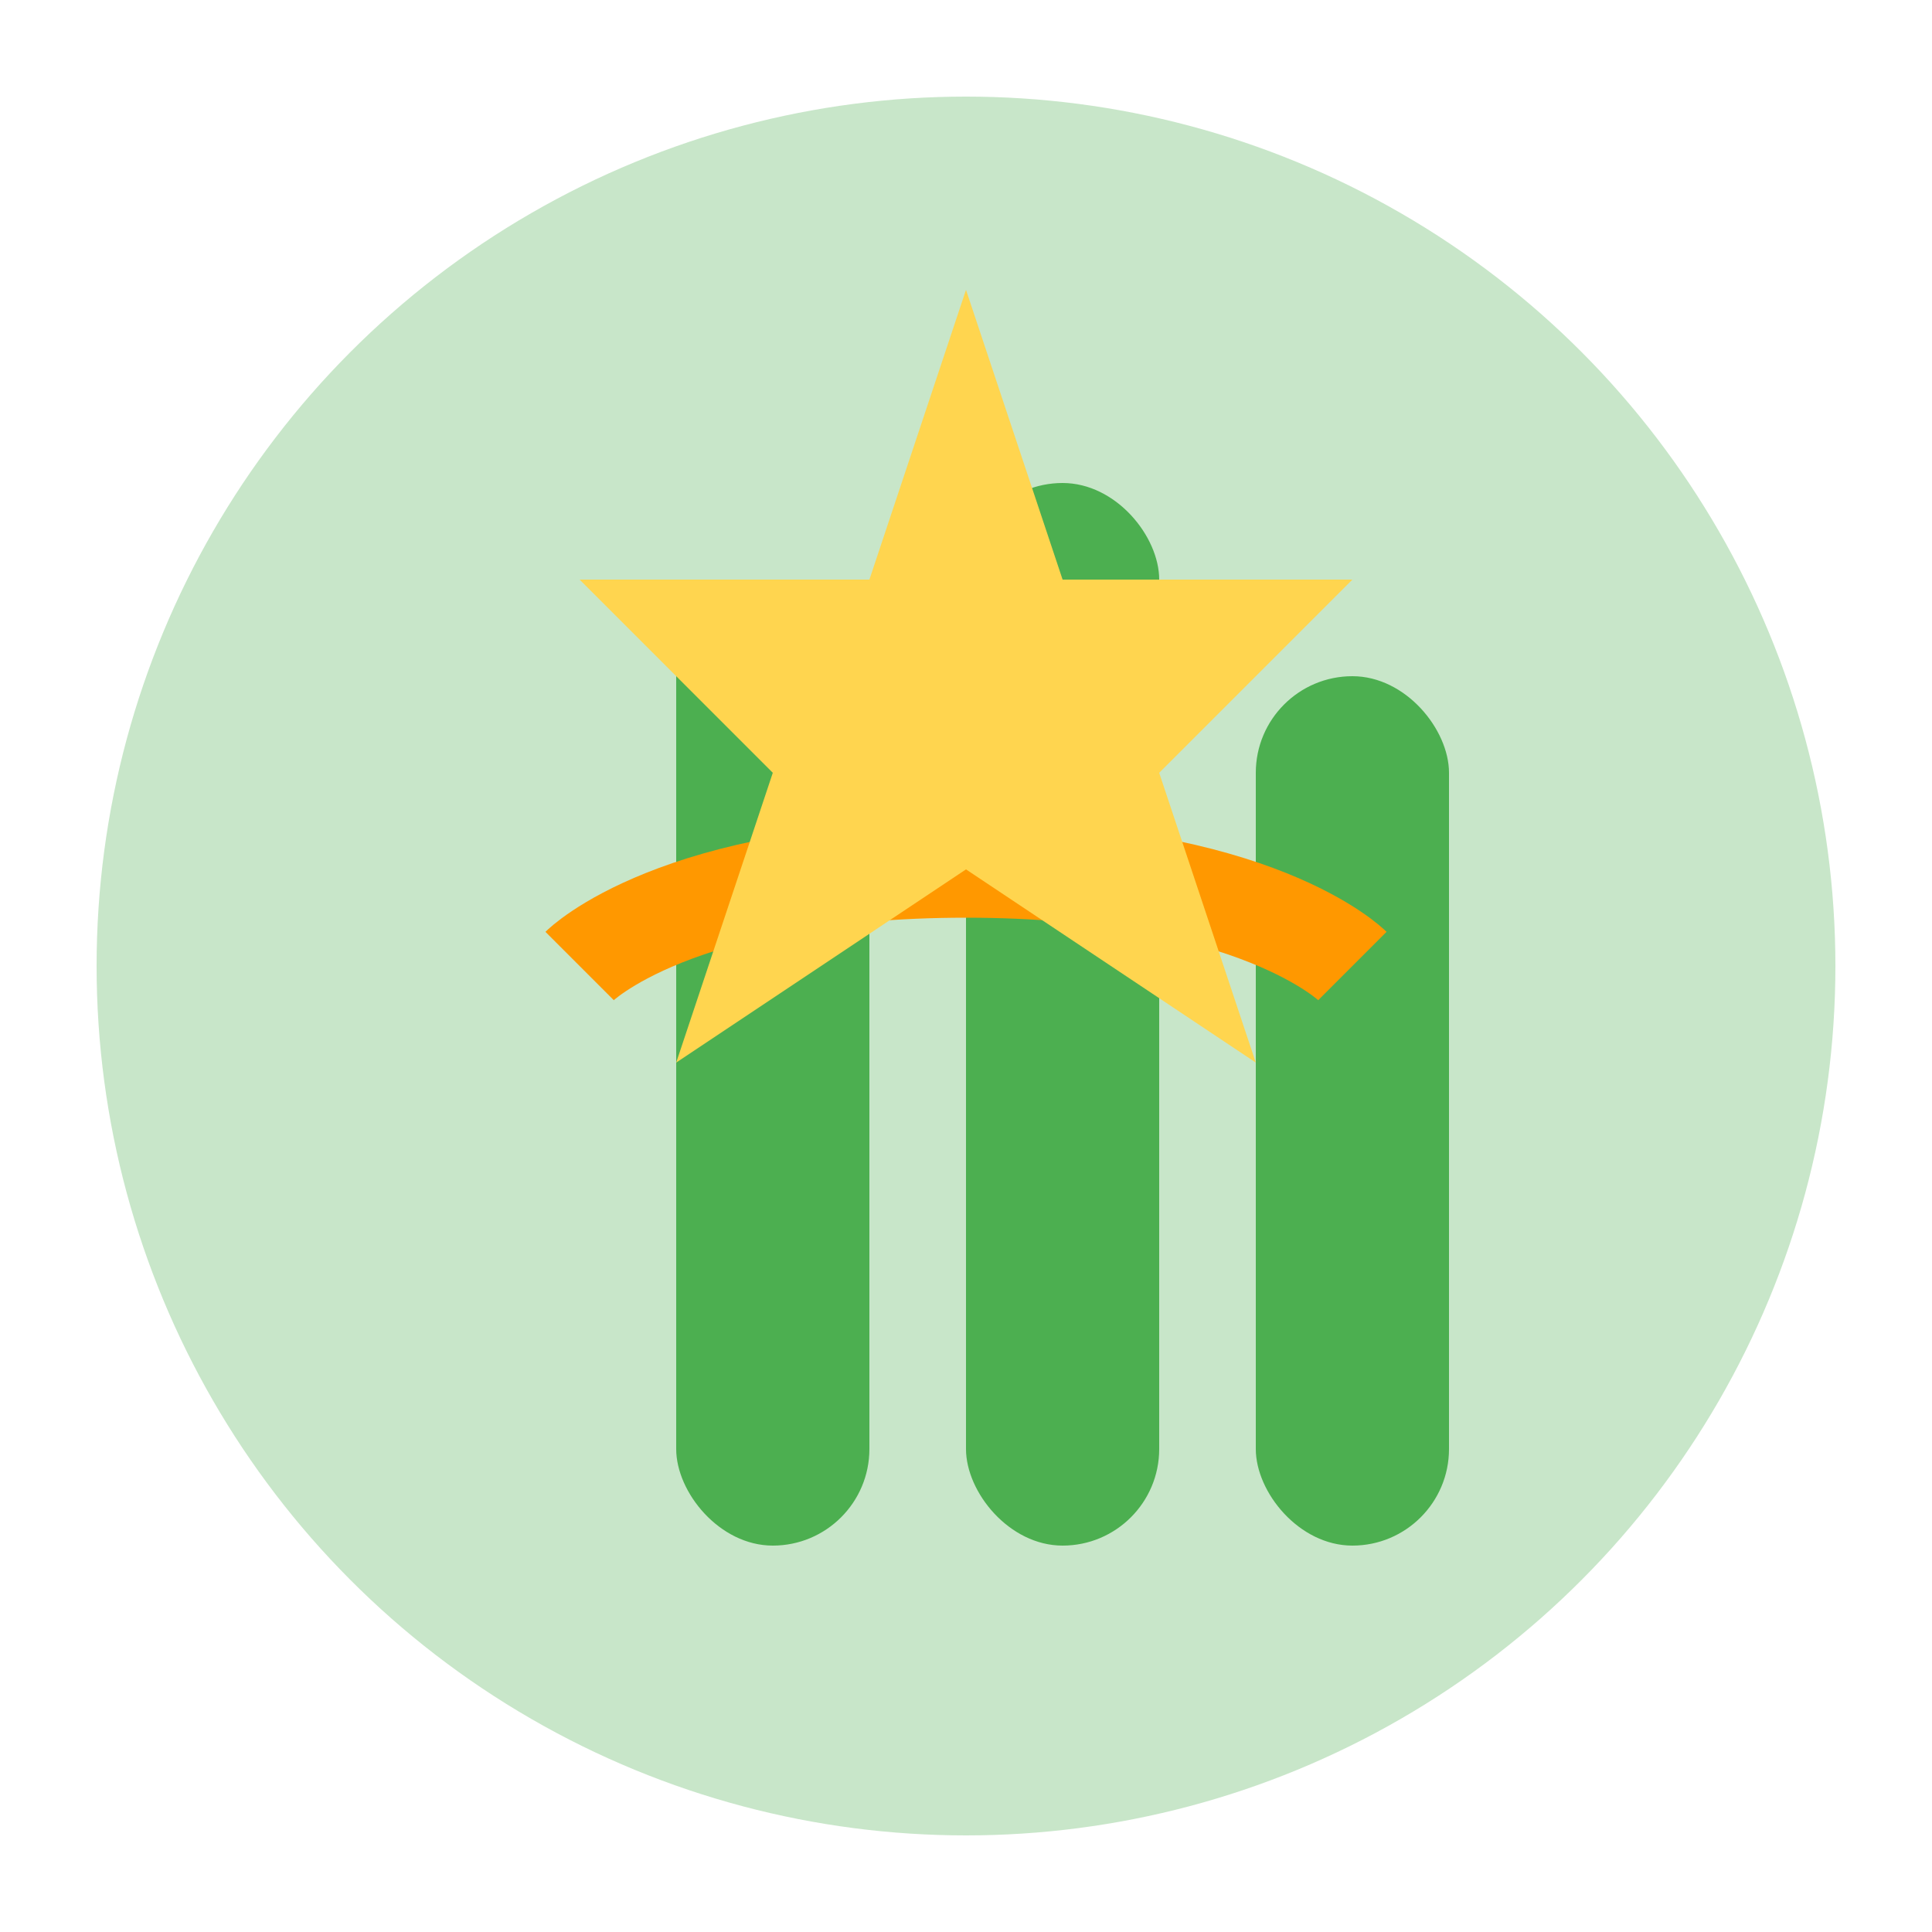 <svg xmlns="http://www.w3.org/2000/svg" viewBox="0 0 100 100">
  <circle cx="50" cy="50" r="45" fill="#C8E6C9" />
  
  <!-- Bamboo bundle -->
  <rect x="35" y="30" width="10" height="50" rx="5" fill="#4CAF50" />
  <rect x="50" y="25" width="10" height="55" rx="5" fill="#4CAF50" />
  <rect x="65" y="35" width="10" height="45" rx="5" fill="#4CAF50" />
  
  <!-- Ribbon -->
  <path d="M30,50 C30,50 35,45 50,45 C65,45 70,50 70,50" fill="none" stroke="#FF9800" stroke-width="5" />
  
  <!-- Star -->
  <polygon points="50,15 55,30 70,30 60,40 65,55 50,45 35,55 40,40 30,30 45,30" fill="#FFD54F" />
</svg>

